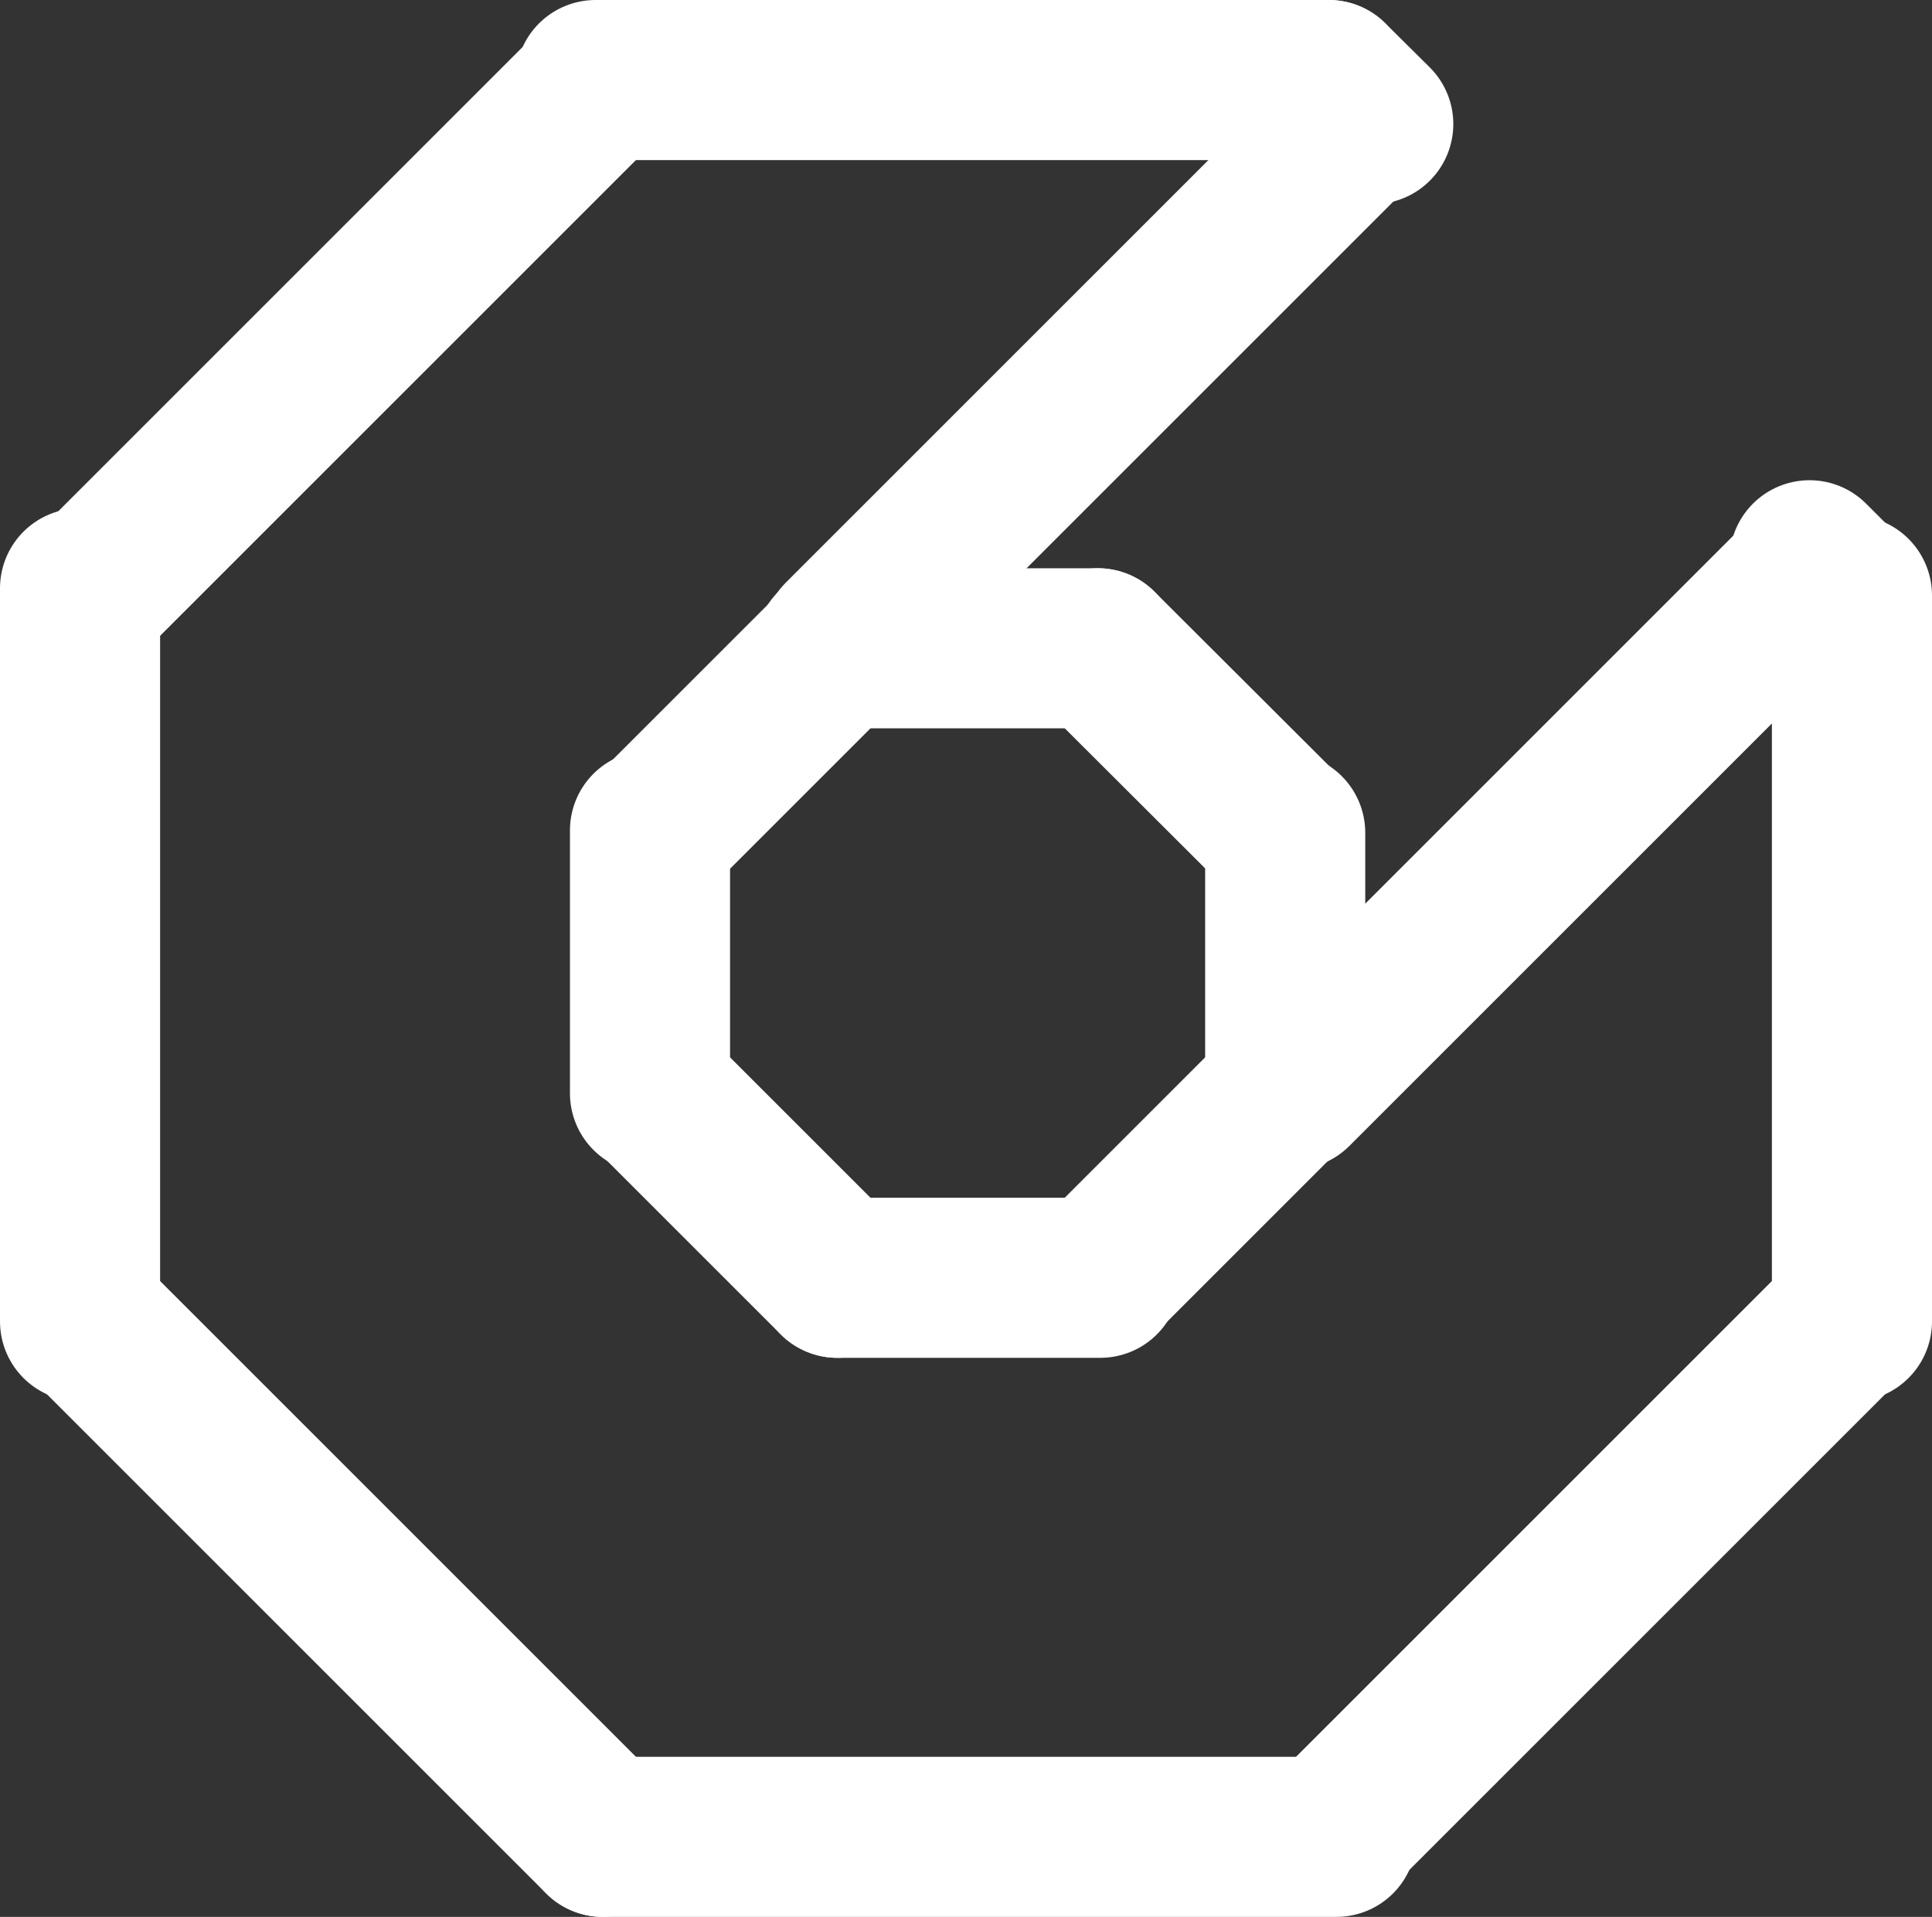<svg xmlns="http://www.w3.org/2000/svg" viewBox="0 0 48.27 47.9"><rect x="0" y="0" width="48.27" height="47.9" fill="#333333" stroke="none"/><defs><style>.cls-1{fill:none;stroke:#fff;stroke-linecap:round;stroke-miterlimit:5;stroke-width:4px;}</style></defs><title>Asset 11neaawzzzzzzzzzzzzzzzzzzzzzzzzzzzzzzzzzzzzzzz</title><g id="Layer_2" data-name="Layer 2"><g id="Layer_1-2" data-name="Layer 1"><line class="cls-1" x1="45.21" y1="14" x2="46.09" y2="14.88"/><line class="cls-1" x1="33.2" y1="2" x2="34.31" y2="3.1"/><line class="cls-1" x1="46.27" y1="14.88" x2="46.27" y2="33.02"/><line class="cls-1" x1="46.27" y1="32.84" x2="33.39" y2="45.72"/><line class="cls-1" x1="33.2" y1="2" x2="14.88" y2="2"/><line class="cls-1" x1="15.06" y1="2" x2="2.18" y2="14.88"/><line class="cls-1" x1="2" y1="14.7" x2="2" y2="33.02"/><line class="cls-1" x1="2.18" y1="33.02" x2="15.06" y2="45.9"/><line class="cls-1" x1="15.06" y1="45.9" x2="33.39" y2="45.9"/><line class="cls-1" x1="32.3" y1="27.22" x2="45.18" y2="14.34"/><line class="cls-1" x1="33.93" y1="3.09" x2="21.05" y2="15.97"/><line class="cls-1" x1="27.43" y1="16.2" x2="32.05" y2="20.81"/><line class="cls-1" x1="32.11" y1="20.81" x2="32.11" y2="27.32"/><line class="cls-1" x1="32.11" y1="27.25" x2="27.49" y2="31.87"/><line class="cls-1" x1="27.43" y1="16.2" x2="20.86" y2="16.2"/><line class="cls-1" x1="20.92" y1="16.2" x2="16.31" y2="20.81"/><line class="cls-1" x1="16.24" y1="20.75" x2="16.24" y2="27.32"/><line class="cls-1" x1="16.31" y1="27.32" x2="20.92" y2="31.93"/><line class="cls-1" x1="20.92" y1="31.93" x2="27.49" y2="31.93"/></g></g></svg>